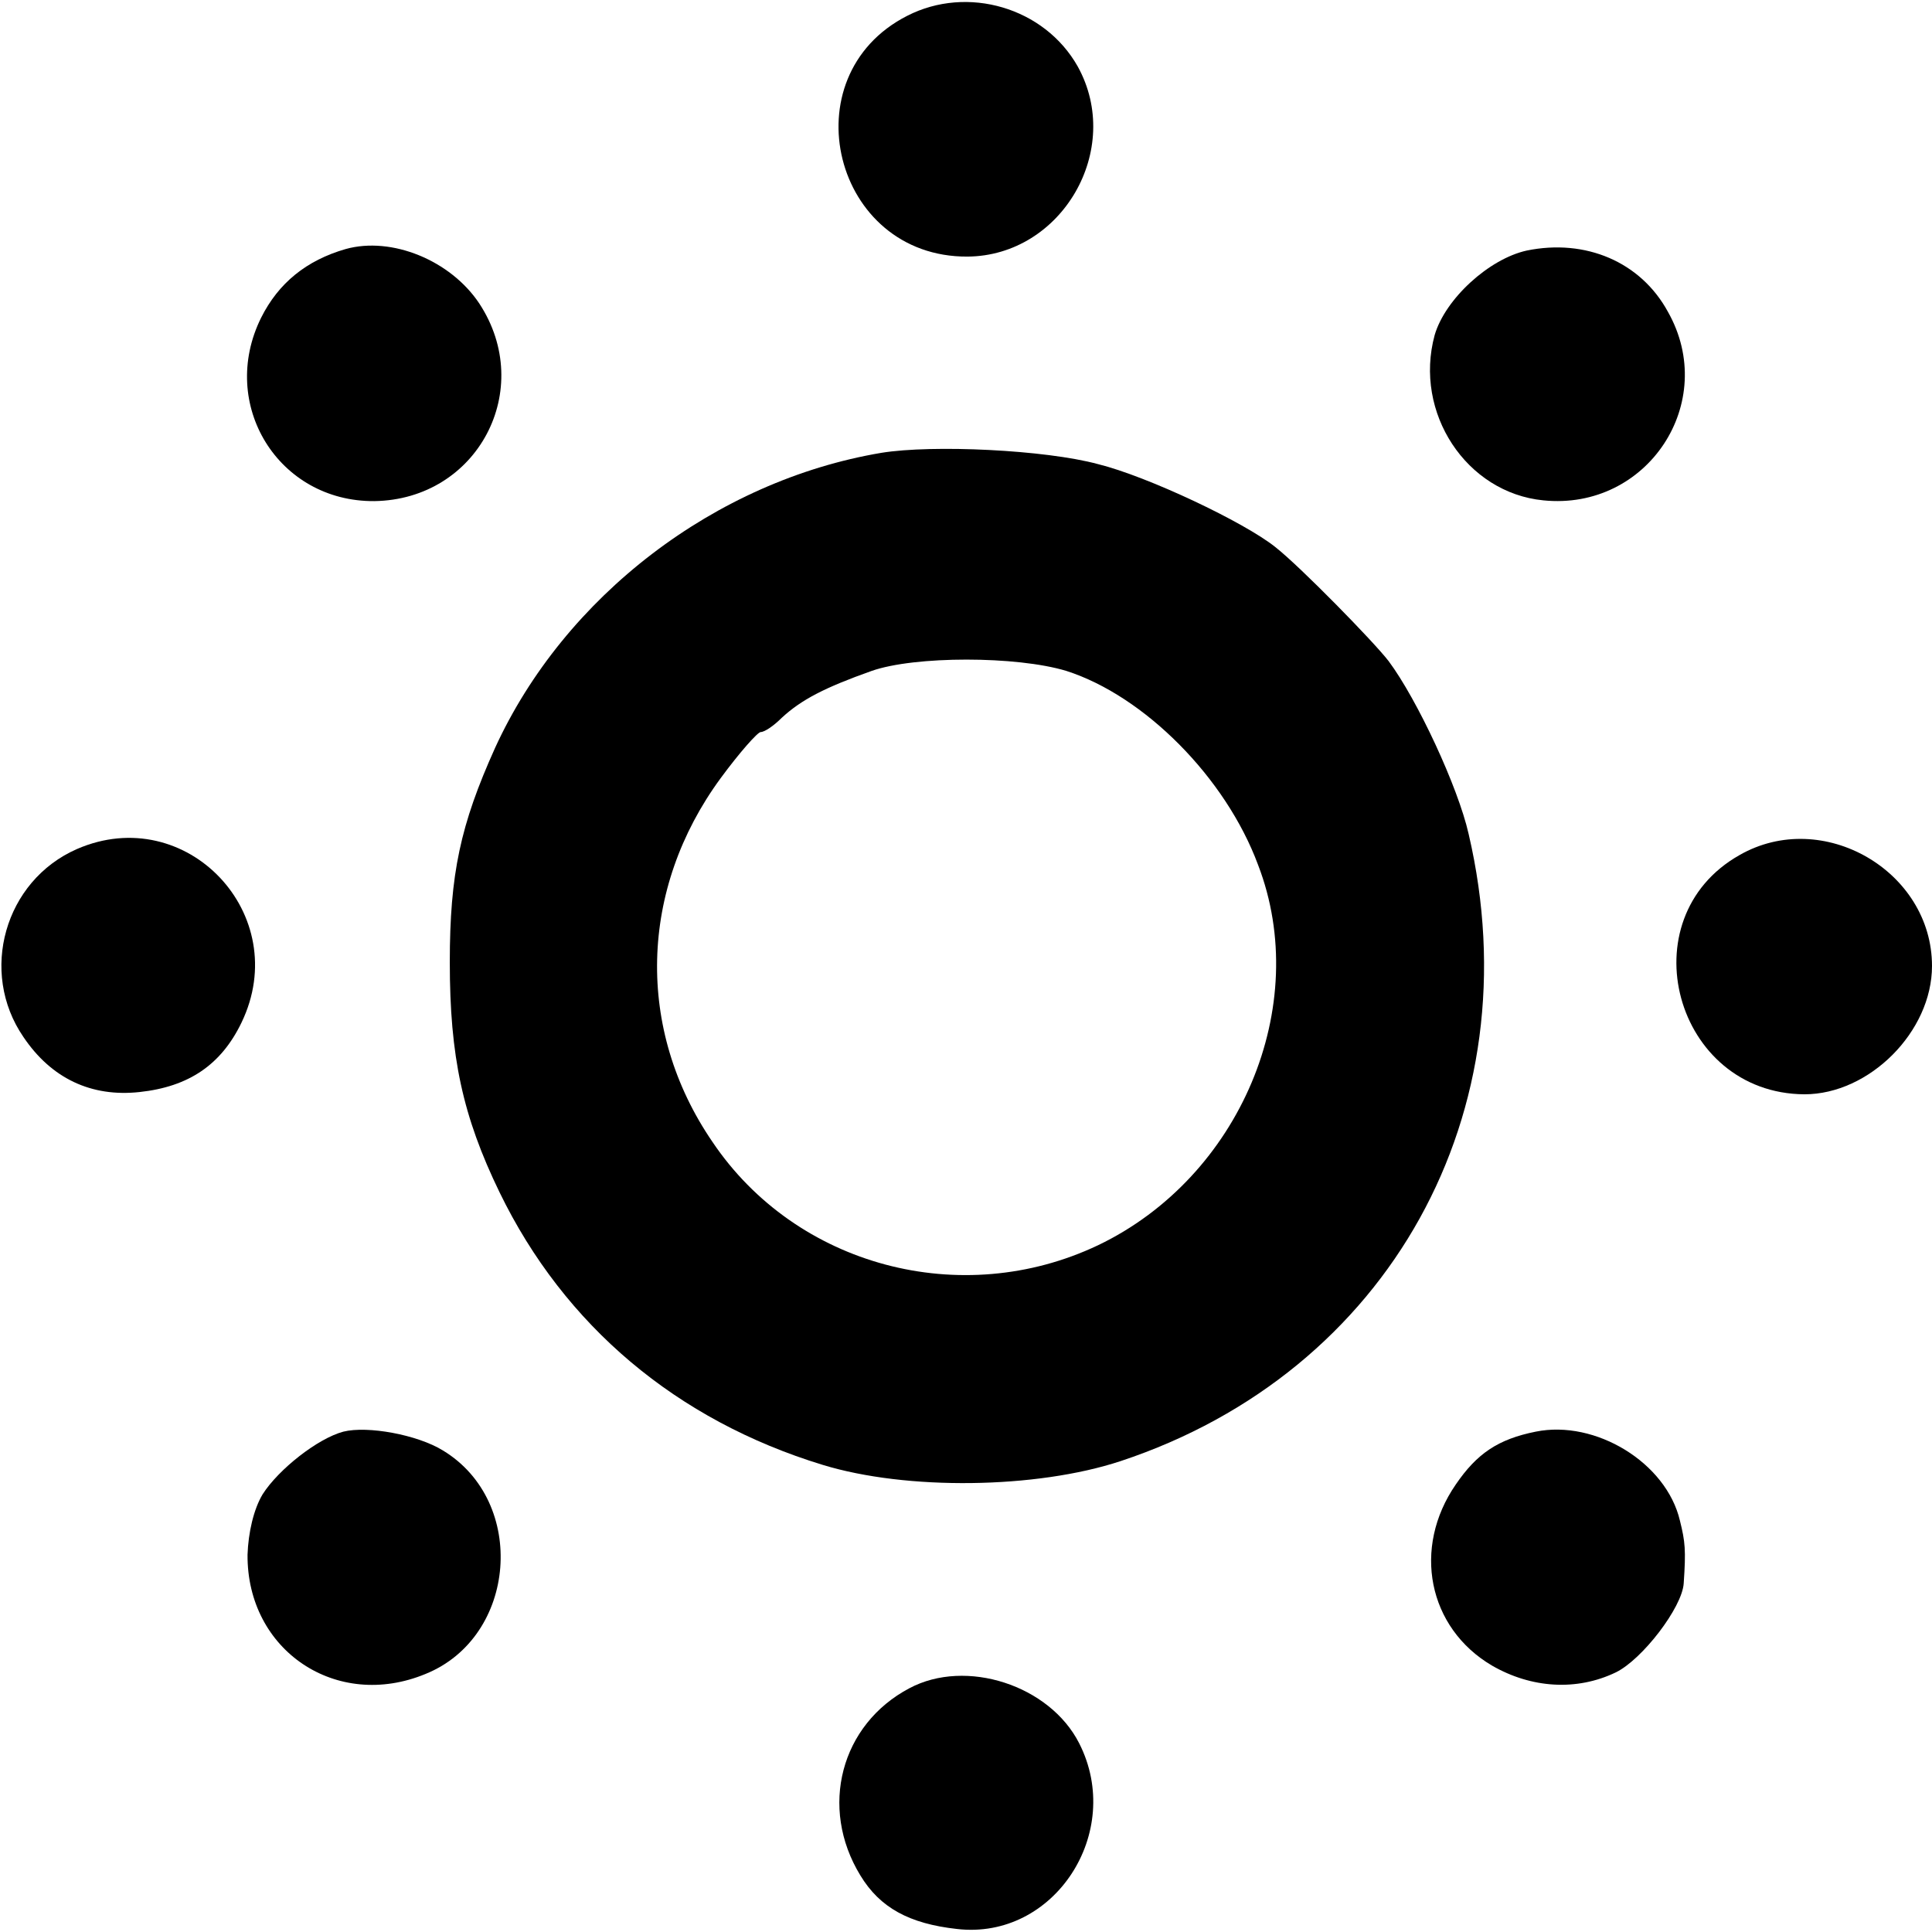 <?xml version="1.0" standalone="no"?>
<!DOCTYPE svg PUBLIC "-//W3C//DTD SVG 20010904//EN"
 "http://www.w3.org/TR/2001/REC-SVG-20010904/DTD/svg10.dtd">
<svg version="1.0" xmlns="http://www.w3.org/2000/svg"
 width="256pt" height="256pt" viewBox="0 0 256 256"
 preserveAspectRatio="xMidYMid meet">
<g transform="translate(0,256) scale(0.1,-0.1)"
fill="#000000" stroke="none">
<path d="M1202 2539 c-157 -80 -98 -320 80 -319 125 1 207 142 146 252 -44 78
-146 108 -226 67z"/>
<path d="M458 2230 c-52 -15 -89 -45 -112 -91 -57 -115 23 -244 150 -243 137
2 214 148 139 262 -38 57 -116 89 -177 72z"/>
<path d="M2023 2228 c-50 -11 -108 -64 -122 -112 -28 -103 42 -209 144 -219
138 -14 233 130 165 250 -36 66 -109 97 -187 81z"/>
<path d="M1168 1960 c-220 -37 -420 -190 -512 -391 -46 -102 -60 -167 -60
-284 0 -125 17 -204 66 -305 86 -177 235 -302 428 -361 111 -34 283 -32 395 5
356 118 547 463 461 831 -14 62 -68 178 -106 229 -20 26 -118 126 -150 151
-41 33 -170 94 -235 110 -70 19 -219 26 -287 15z m245 -289 c103 -33 211 -141
254 -257 72 -187 -24 -414 -212 -504 -181 -86 -400 -28 -511 137 -102 149 -97
335 11 482 25 34 49 61 53 61 5 0 17 8 28 19 26 24 57 40 119 62 57 20 192 20
258 0z"/>
<path d="M102 1435 c-96 -42 -130 -163 -71 -249 37 -55 90 -80 154 -73 65 7
108 36 135 92 69 143 -73 293 -218 230z"/>
<path d="M2305 1427 c-149 -84 -86 -316 86 -317 86 0 169 83 169 170 0 126
-145 210 -255 147z"/>
<path d="M455 663 c-34 -9 -86 -50 -107 -83 -12 -20 -19 -51 -20 -80 -1 -127
118 -207 236 -158 121 49 135 228 23 296 -34 21 -100 33 -132 25z"/>
<path d="M2035 663 c-50 -10 -78 -29 -106 -70 -58 -84 -37 -190 48 -240 52
-30 112 -34 164 -9 35 17 88 86 90 118 3 44 2 55 -5 83 -18 77 -112 134 -191
118z"/>
<path d="M1205 323 c-91 -48 -120 -158 -65 -248 26 -43 65 -64 128 -71 129
-15 222 128 162 246 -39 77 -150 113 -225 73z"/>
</g>
</svg>
